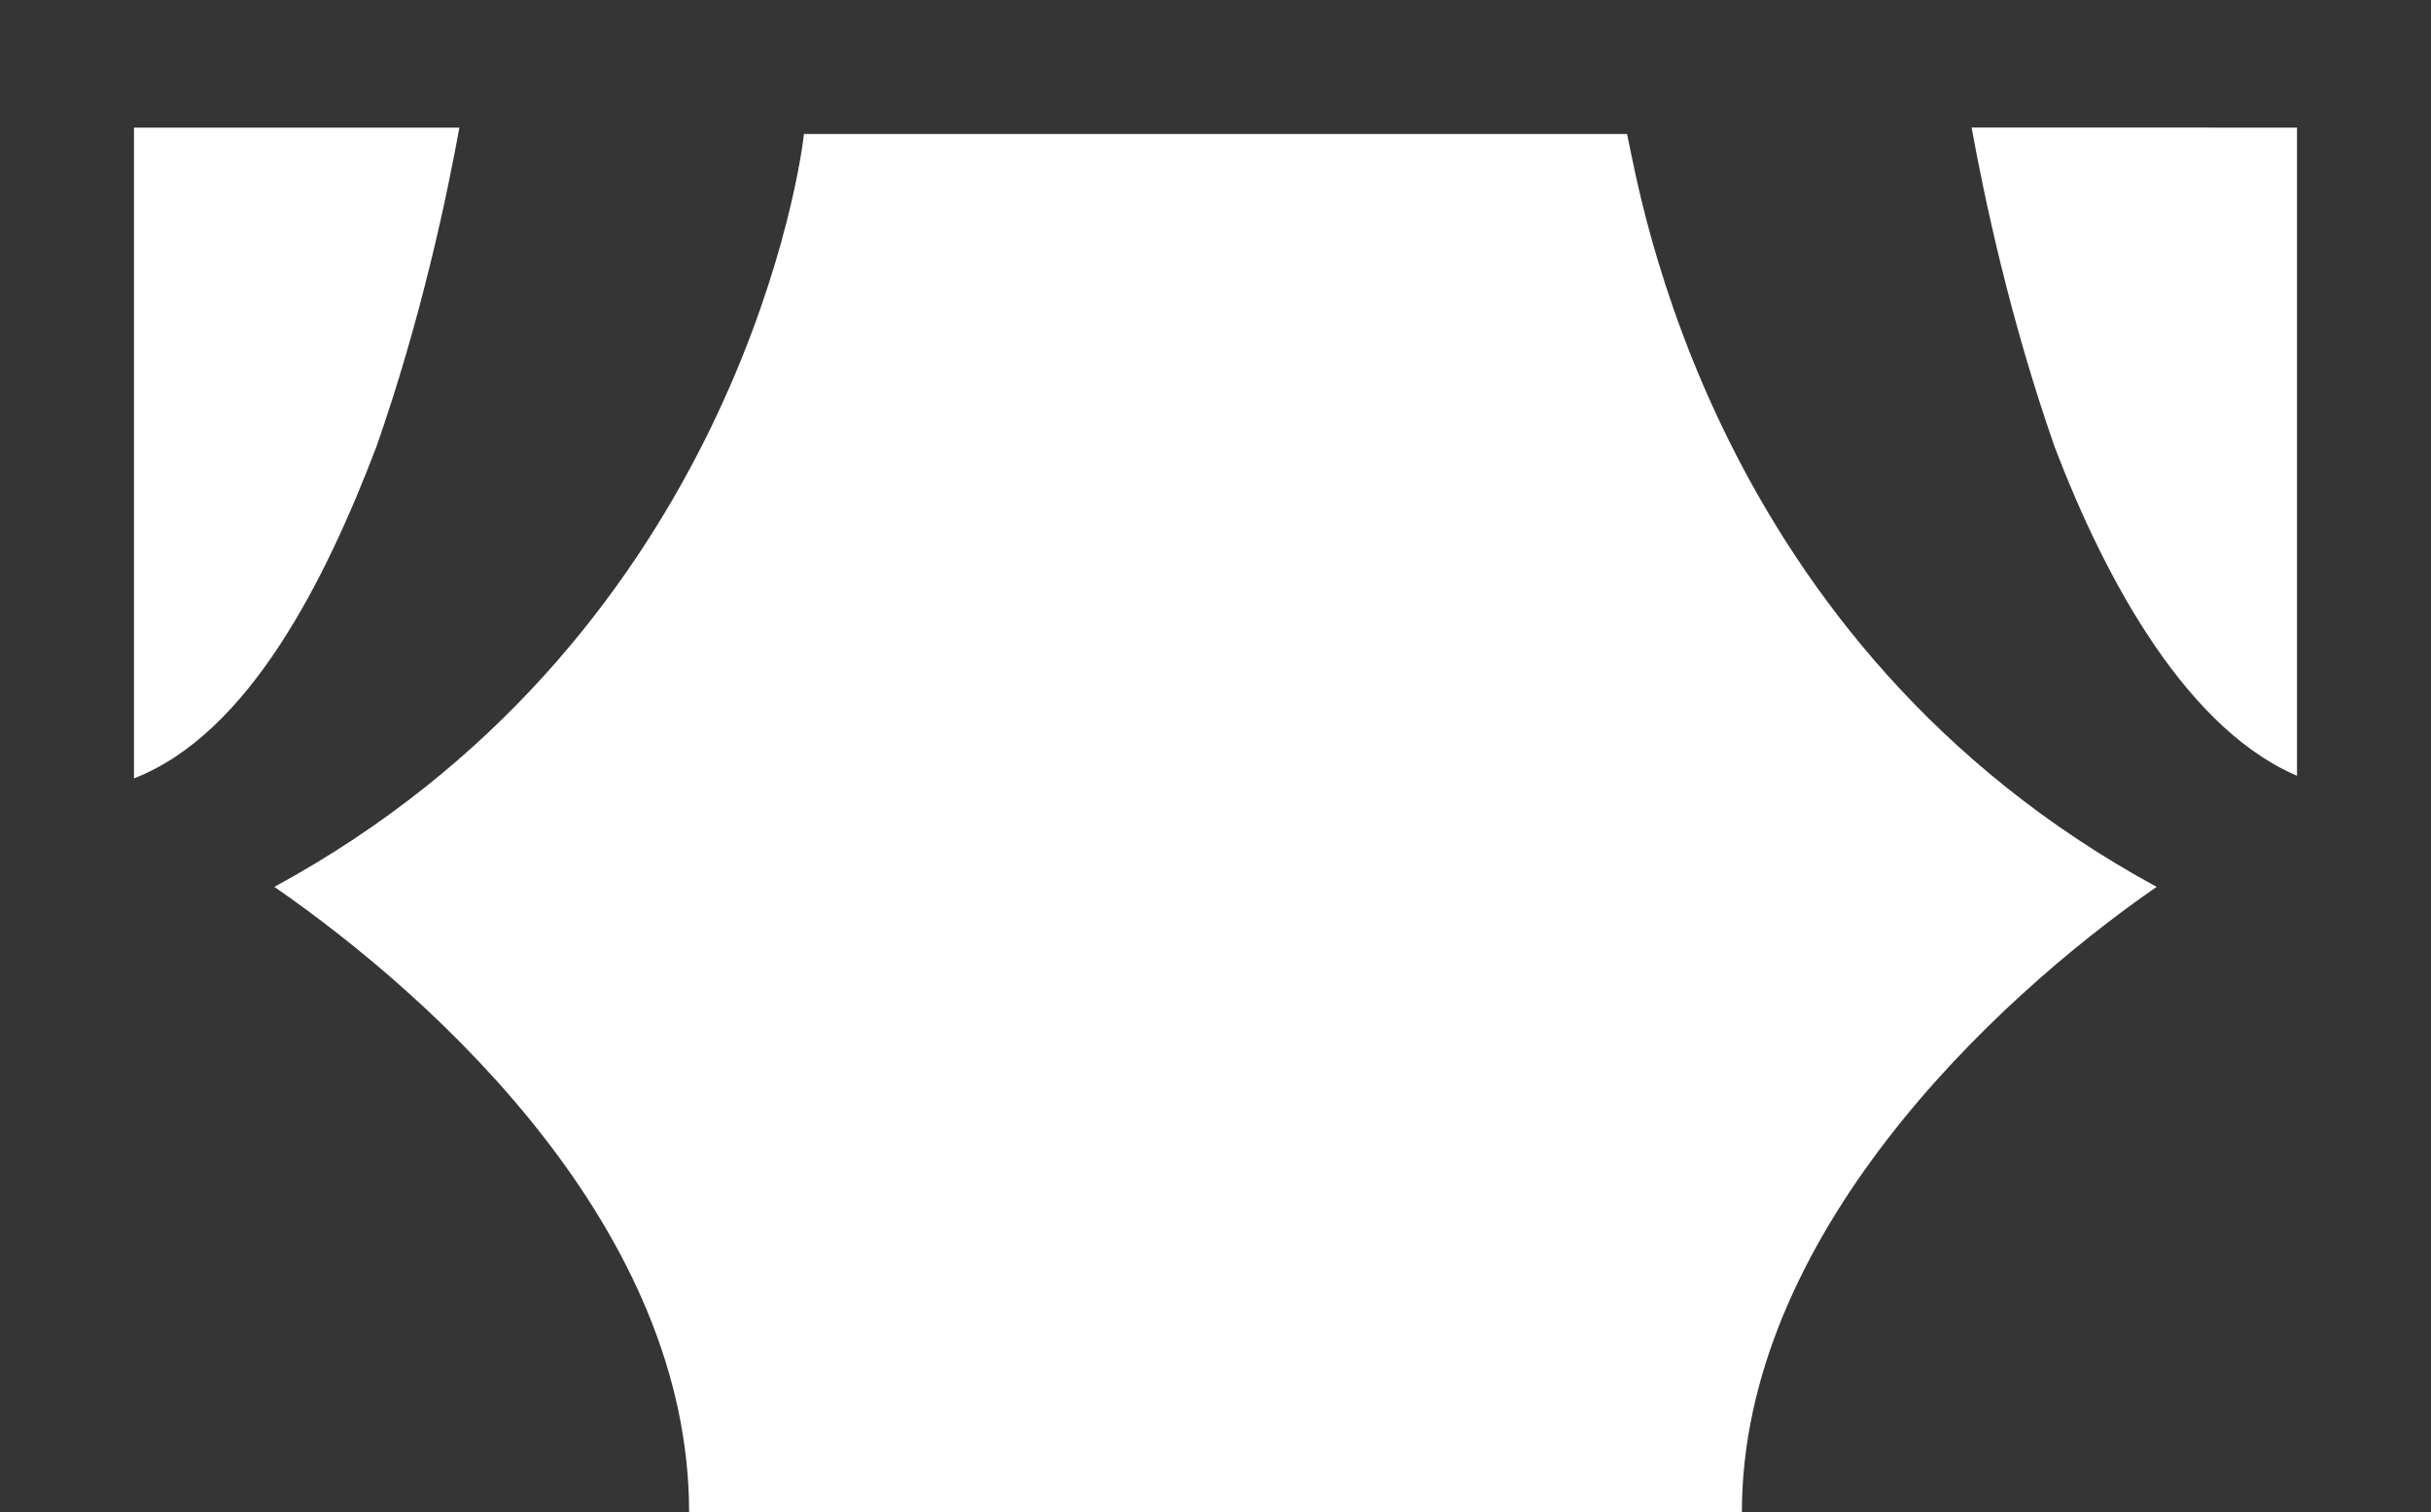 <svg xmlns="http://www.w3.org/2000/svg" viewBox="0 0 38.1 23.7"><style>.st0{fill:#353535}</style><g id="Capa_1"><path id="XMLID_1941_" class="st0" d="M0 0v23.7h10.8c0-4.4-3.9-8-6.5-9.8 7-3.8 8.2-10.9 8.3-11.8h12.9c.2.9 1.3 8 8.3 11.8-2.6 1.8-6.5 5.5-6.5 9.8h10.8V0H0zm5.9 7c-.8 2.1-2 4.5-3.8 5.2V2h5.1C7 3.1 6.6 5 5.9 7zm30.2 5.2c-1.8-.7-3.1-3.1-3.9-5.2-.7-2-1.1-3.9-1.3-5H36v10.2z"/></g></svg>